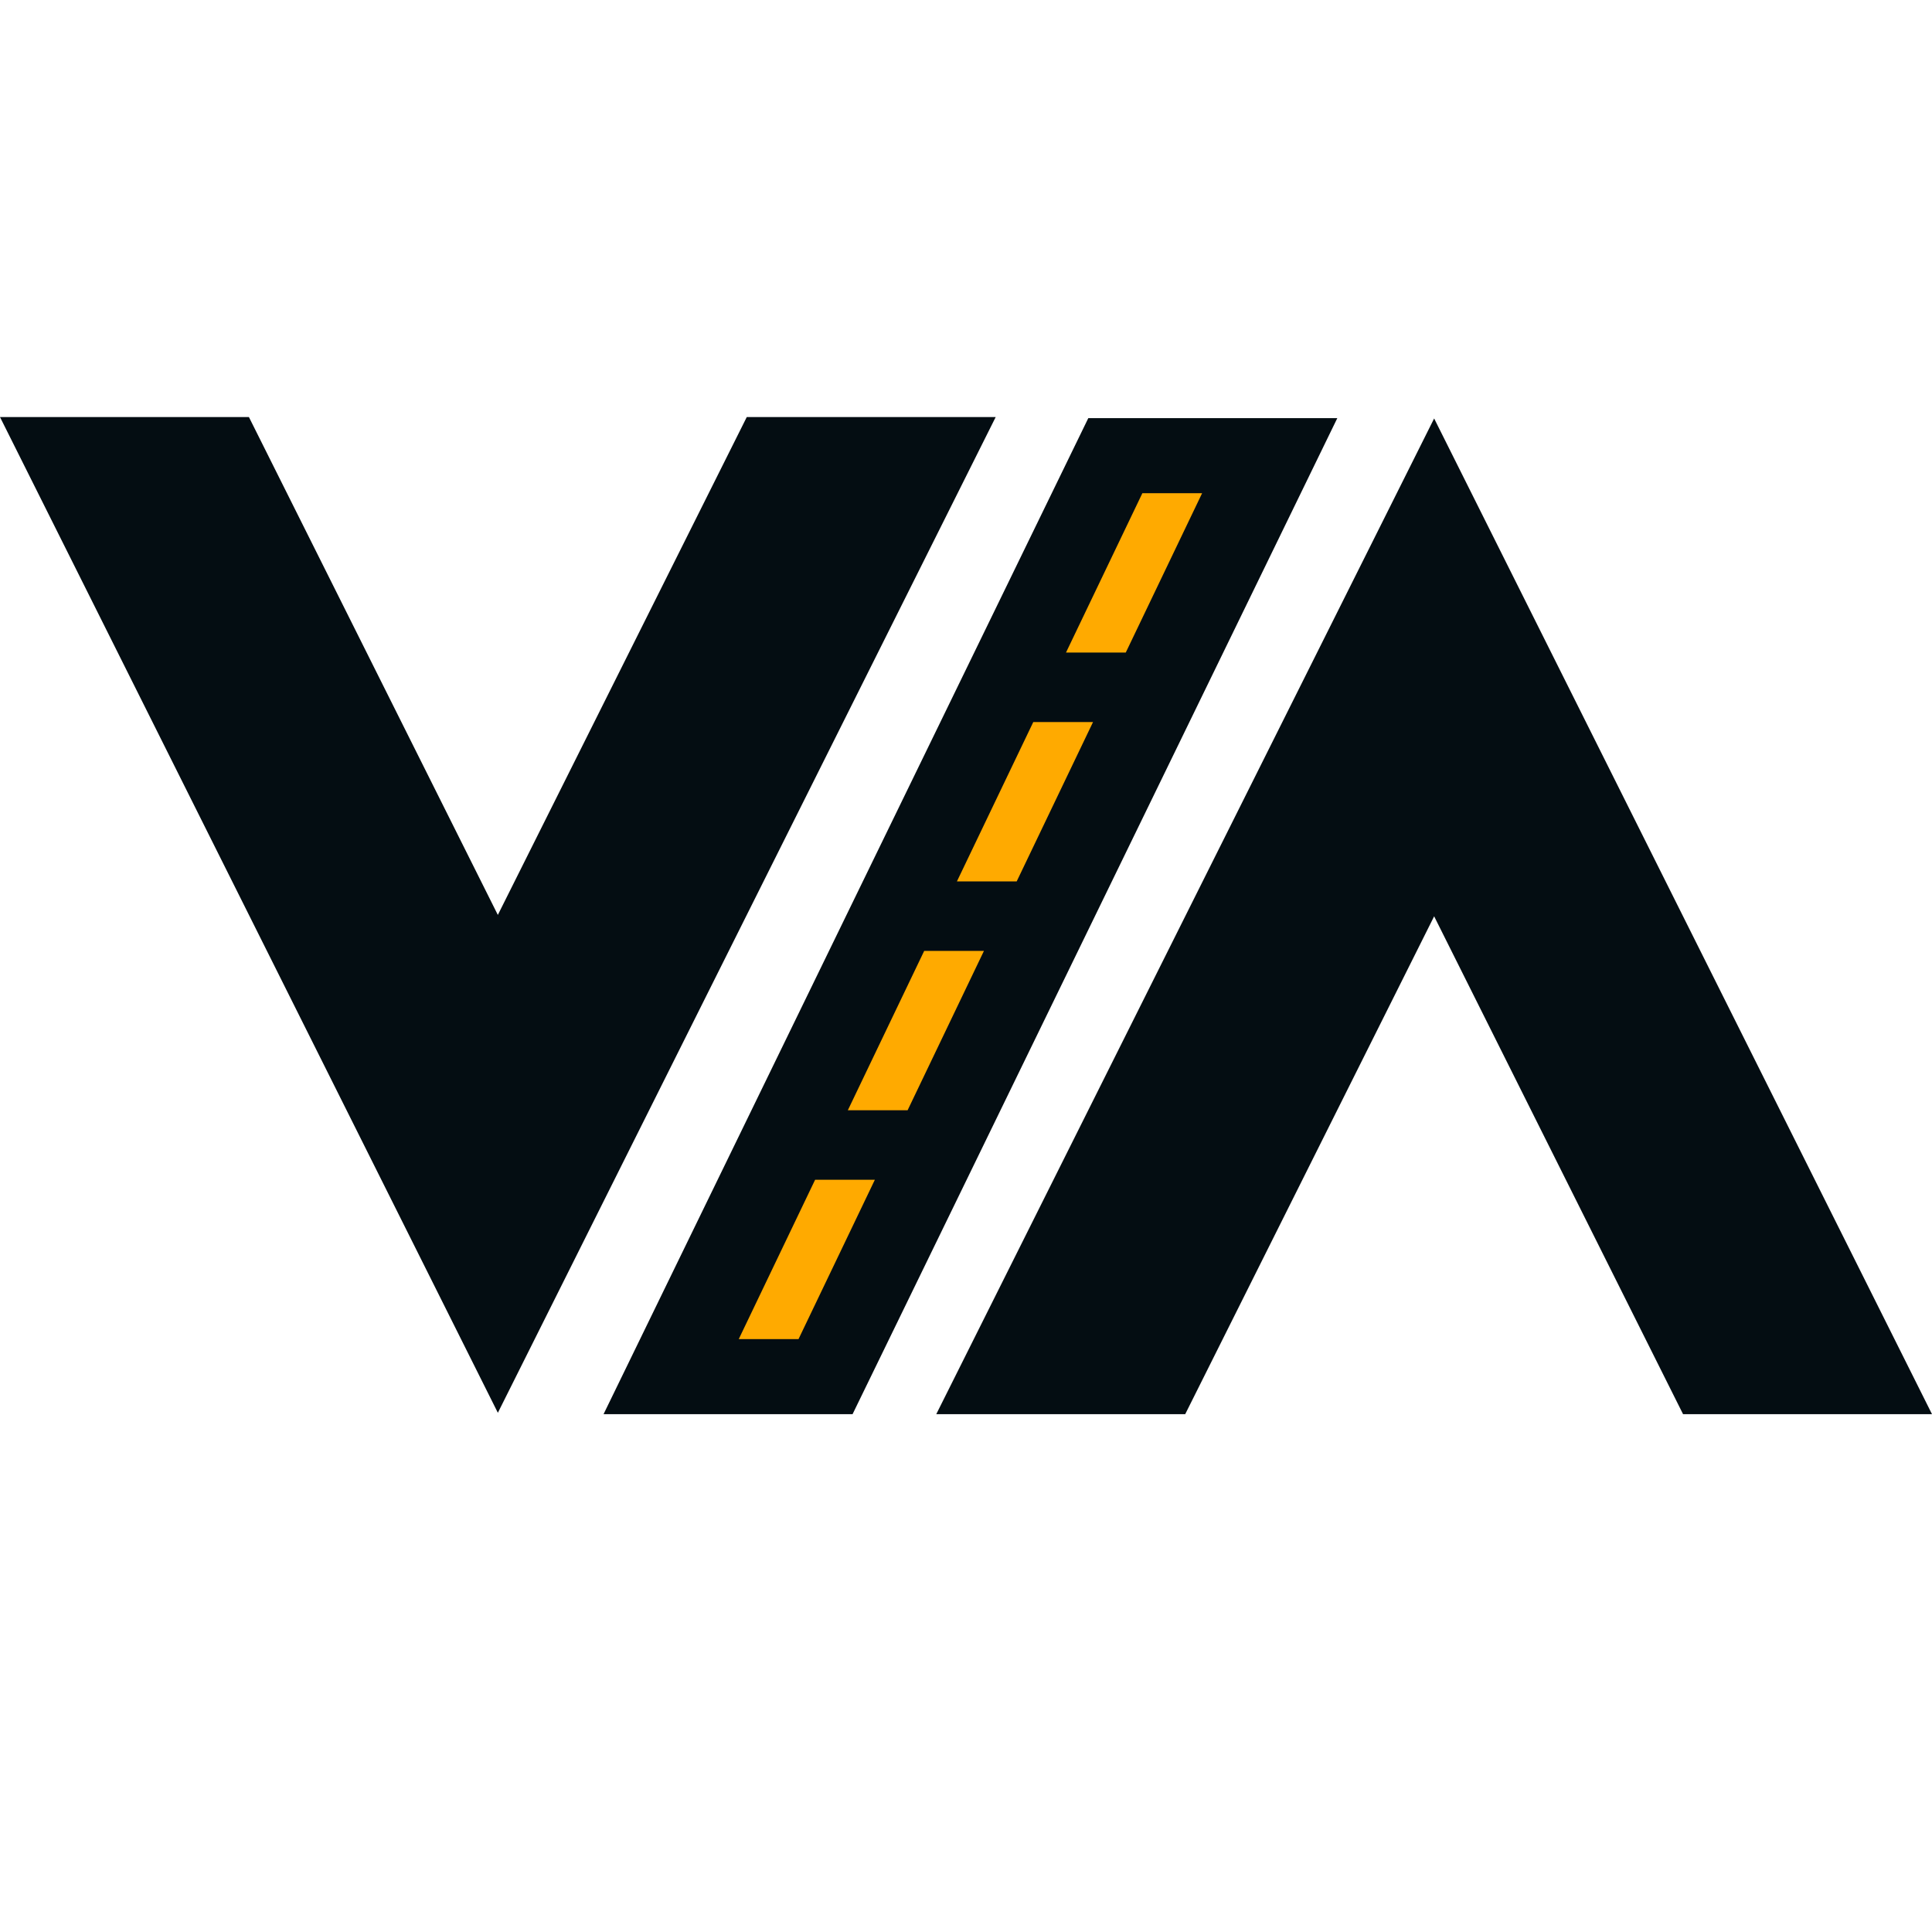 <?xml version="1.0" encoding="utf-8"?>
<!-- Generator: Adobe Illustrator 24.2.1, SVG Export Plug-In . SVG Version: 6.00 Build 0)  -->
<svg version="1.1" id="Camada_1" xmlns="http://www.w3.org/2000/svg" xmlns:xlink="http://www.w3.org/1999/xlink" x="0px" y="0px"
	 viewBox="0 0 1080 1080" style="enable-background:new 0 0 1080 1080;" xml:space="preserve">
<style type="text/css">
	.st0{fill:#040D12;}
	.st1{fill:#FFAA00;}
</style>
<g>
	<path class="st0" d="M0,233.14h139.15l139.15,278.31l139.15-278.31h139.15L278.31,789.76L0,233.14z"/>
</g>
<g>
	<path class="st0" d="M801.69,233.92L1080,790.53H940.84L801.69,512.22L662.54,790.53H523.38L801.69,233.92z"/>
</g>
<polygon class="st0" points="476.59,790.53 337.39,790.53 608.36,233.75 747.56,233.75 "/>
<g>
	<polygon class="st1" points="638.59,275.7 671.99,275.7 629.31,364.78 595.9,364.78 	"/>
	<polygon class="st1" points="577.61,403.63 611.01,403.63 568.33,492.72 534.92,492.72 	"/>
	<polygon class="st1" points="516.63,531.56 550.03,531.56 507.35,620.65 473.94,620.65 	"/>
	<polygon class="st1" points="455.65,659.5 489.05,659.5 446.37,748.58 412.96,748.58 	"/>
</g>
</svg>
